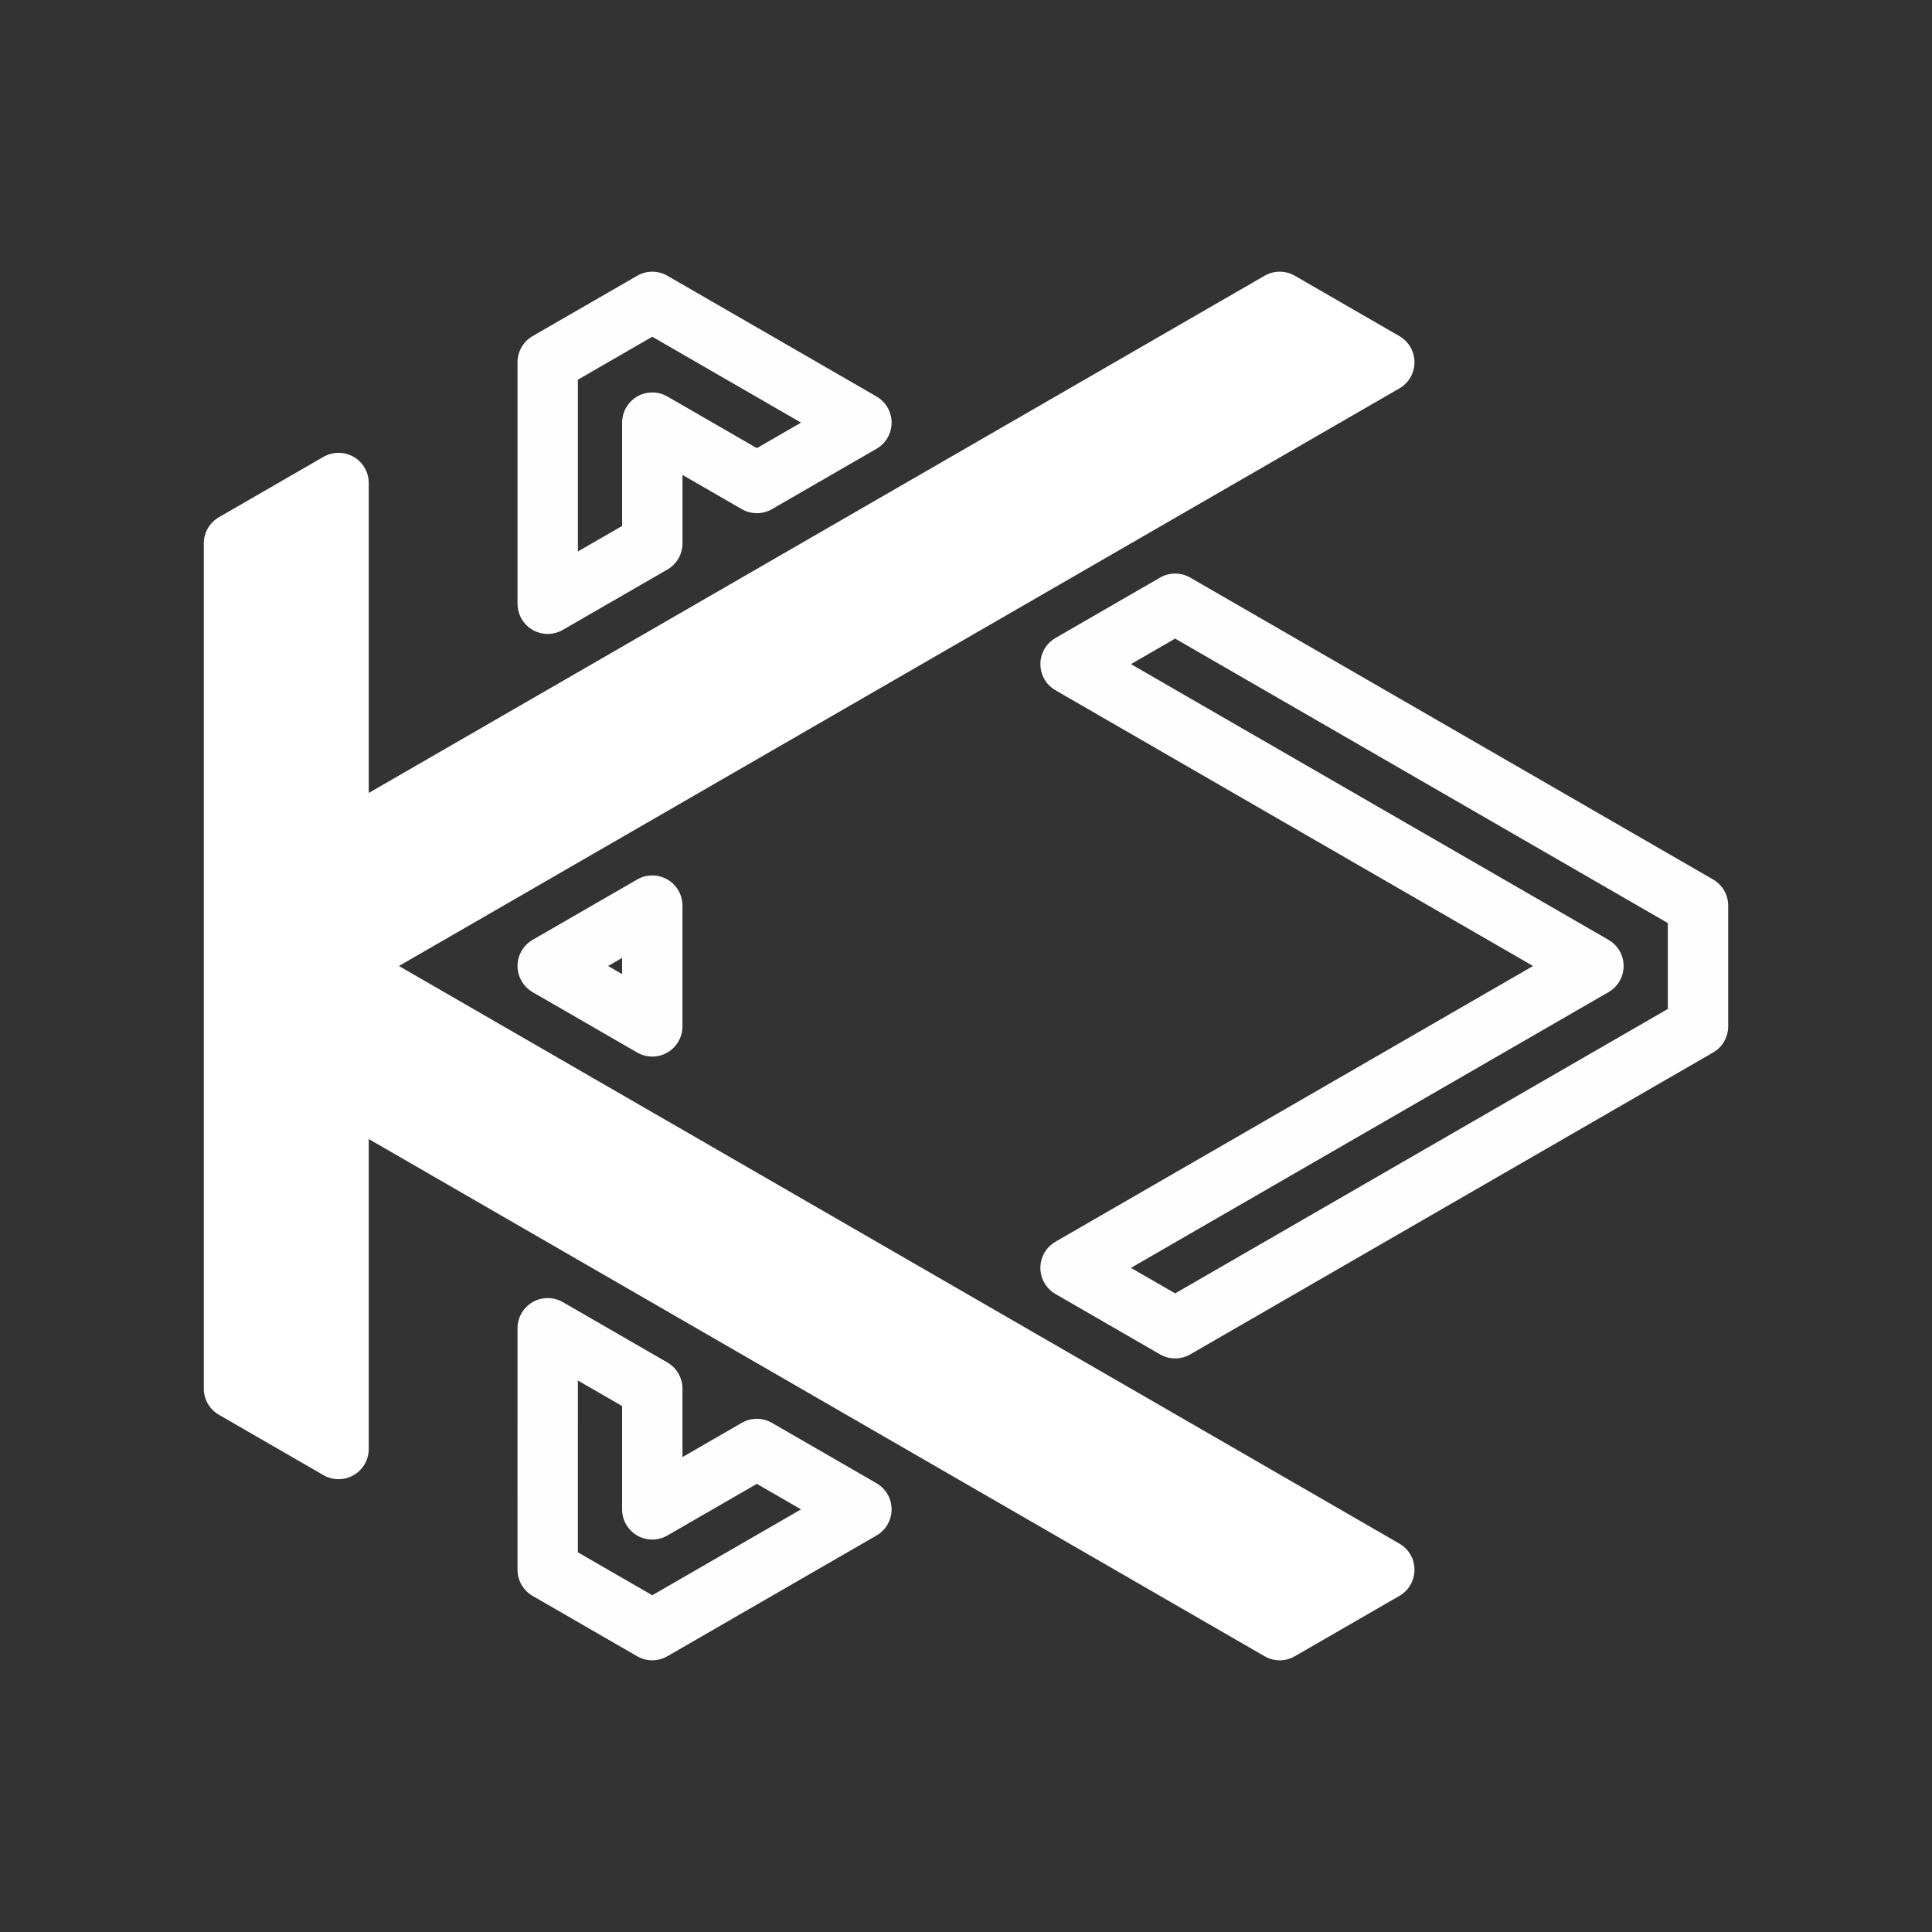 <?xml version="1.0" encoding="UTF-8" standalone="no"?>
<!-- Created with Inkscape (http://www.inkscape.org/) -->

<svg
   width="512"
   height="512"
   viewBox="0 0 135.467 135.467"
   version="1.1"
   id="svg5"
   inkscape:version="1.2.2 (1:1.2.2+202212051552+b0a8486541)"
   sodipodi:docname="logo.svg"
   xmlns:inkscape="http://www.inkscape.org/namespaces/inkscape"
   xmlns:sodipodi="http://sodipodi.sourceforge.net/DTD/sodipodi-0.dtd"
   xmlns="http://www.w3.org/2000/svg"
   xmlns:svg="http://www.w3.org/2000/svg">
  <rect x="0" y="0" width="135.467" height="135.467" fill="#333333" stroke="none"/>
  <sodipodi:namedview
     id="namedview7"
     pagecolor="#010101"
     bordercolor="#000000"
     borderopacity="0.25"
     inkscape:showpageshadow="2"
     inkscape:pageopacity="0"
     inkscape:pagecheckerboard="0"
     inkscape:deskcolor="#d1d1d1"
     inkscape:document-units="px"
     showgrid="true"
     inkscape:zoom="0.81935748"
     inkscape:cx="87.263499"
     inkscape:cy="264.84167"
     inkscape:window-width="1366"
     inkscape:window-height="734"
     inkscape:window-x="0"
     inkscape:window-y="0"
     inkscape:window-maximized="1"
     inkscape:current-layer="layer1">
    <inkscape:grid
       type="axonomgrid"
       id="grid8"
       units="px"
       spacingy="1.058"
       empspacing="8"
       originx="67.733"
       originy="67.733" />
  </sodipodi:namedview>
  <defs
     id="defs2" />
  <g
     inkscape:label="Layer 1"
     inkscape:groupmode="layer"
     id="layer1">
    <path
       style="fill:#ffffff;fill-opacity:1;stroke:#ffffff;stroke-width:4.233;stroke-dasharray:none;stroke-opacity:1;stroke-linecap:round;stroke-linejoin:round"
       d="M 16.407,97.367 V 38.1 l 7.332,-4.233 v 25.4 L 89.73,21.167 97.063,25.4 23.739,67.733 97.063,110.067 89.73,114.3 23.739,76.2 V 101.6 Z"
       id="path3028" />
    <path
       style="fill:none;fill-opacity:0;stroke:#ffffff;stroke-width:4.233;stroke-dasharray:none;stroke-opacity:0.994;stroke-linejoin:round;stroke-linecap:round"
       d="M 38.404,42.333 V 25.4 l 7.332,-4.233 14.665,8.467 -7.332,4.233 -7.332,-4.233 v 8.467 z"
       id="path3093" />
    <path
       style="fill:none;fill-opacity:0;stroke:#ffffff;stroke-width:4.233;stroke-dasharray:none;stroke-opacity:0.994;stroke-linejoin:round;stroke-linecap:round"
       d="m 38.404,93.133 7.332,4.233 v 8.467 l 7.332,-4.233 7.332,4.233 -14.665,8.467 -7.332,-4.233 z"
       id="path3257" />
    <path
       style="fill:none;fill-opacity:0;stroke:#ffffff;stroke-width:4.233;stroke-dasharray:none;stroke-opacity:0.994;stroke-linejoin:round;stroke-linecap:round"
       d="M 75.066,46.567 111.727,67.733 75.066,88.9 82.398,93.133 119.06,71.967 V 63.5 L 82.398,42.333 Z"
       id="path3259" />
    <path
       style="fill:none;fill-opacity:0;stroke:#ffffff;stroke-width:4.233;stroke-dasharray:none;stroke-opacity:0.994;stroke-linecap:round;stroke-linejoin:round"
       d="m 38.404,67.733 7.332,-4.233 v 8.467 z"
       id="path3261" />
  </g>
</svg>
